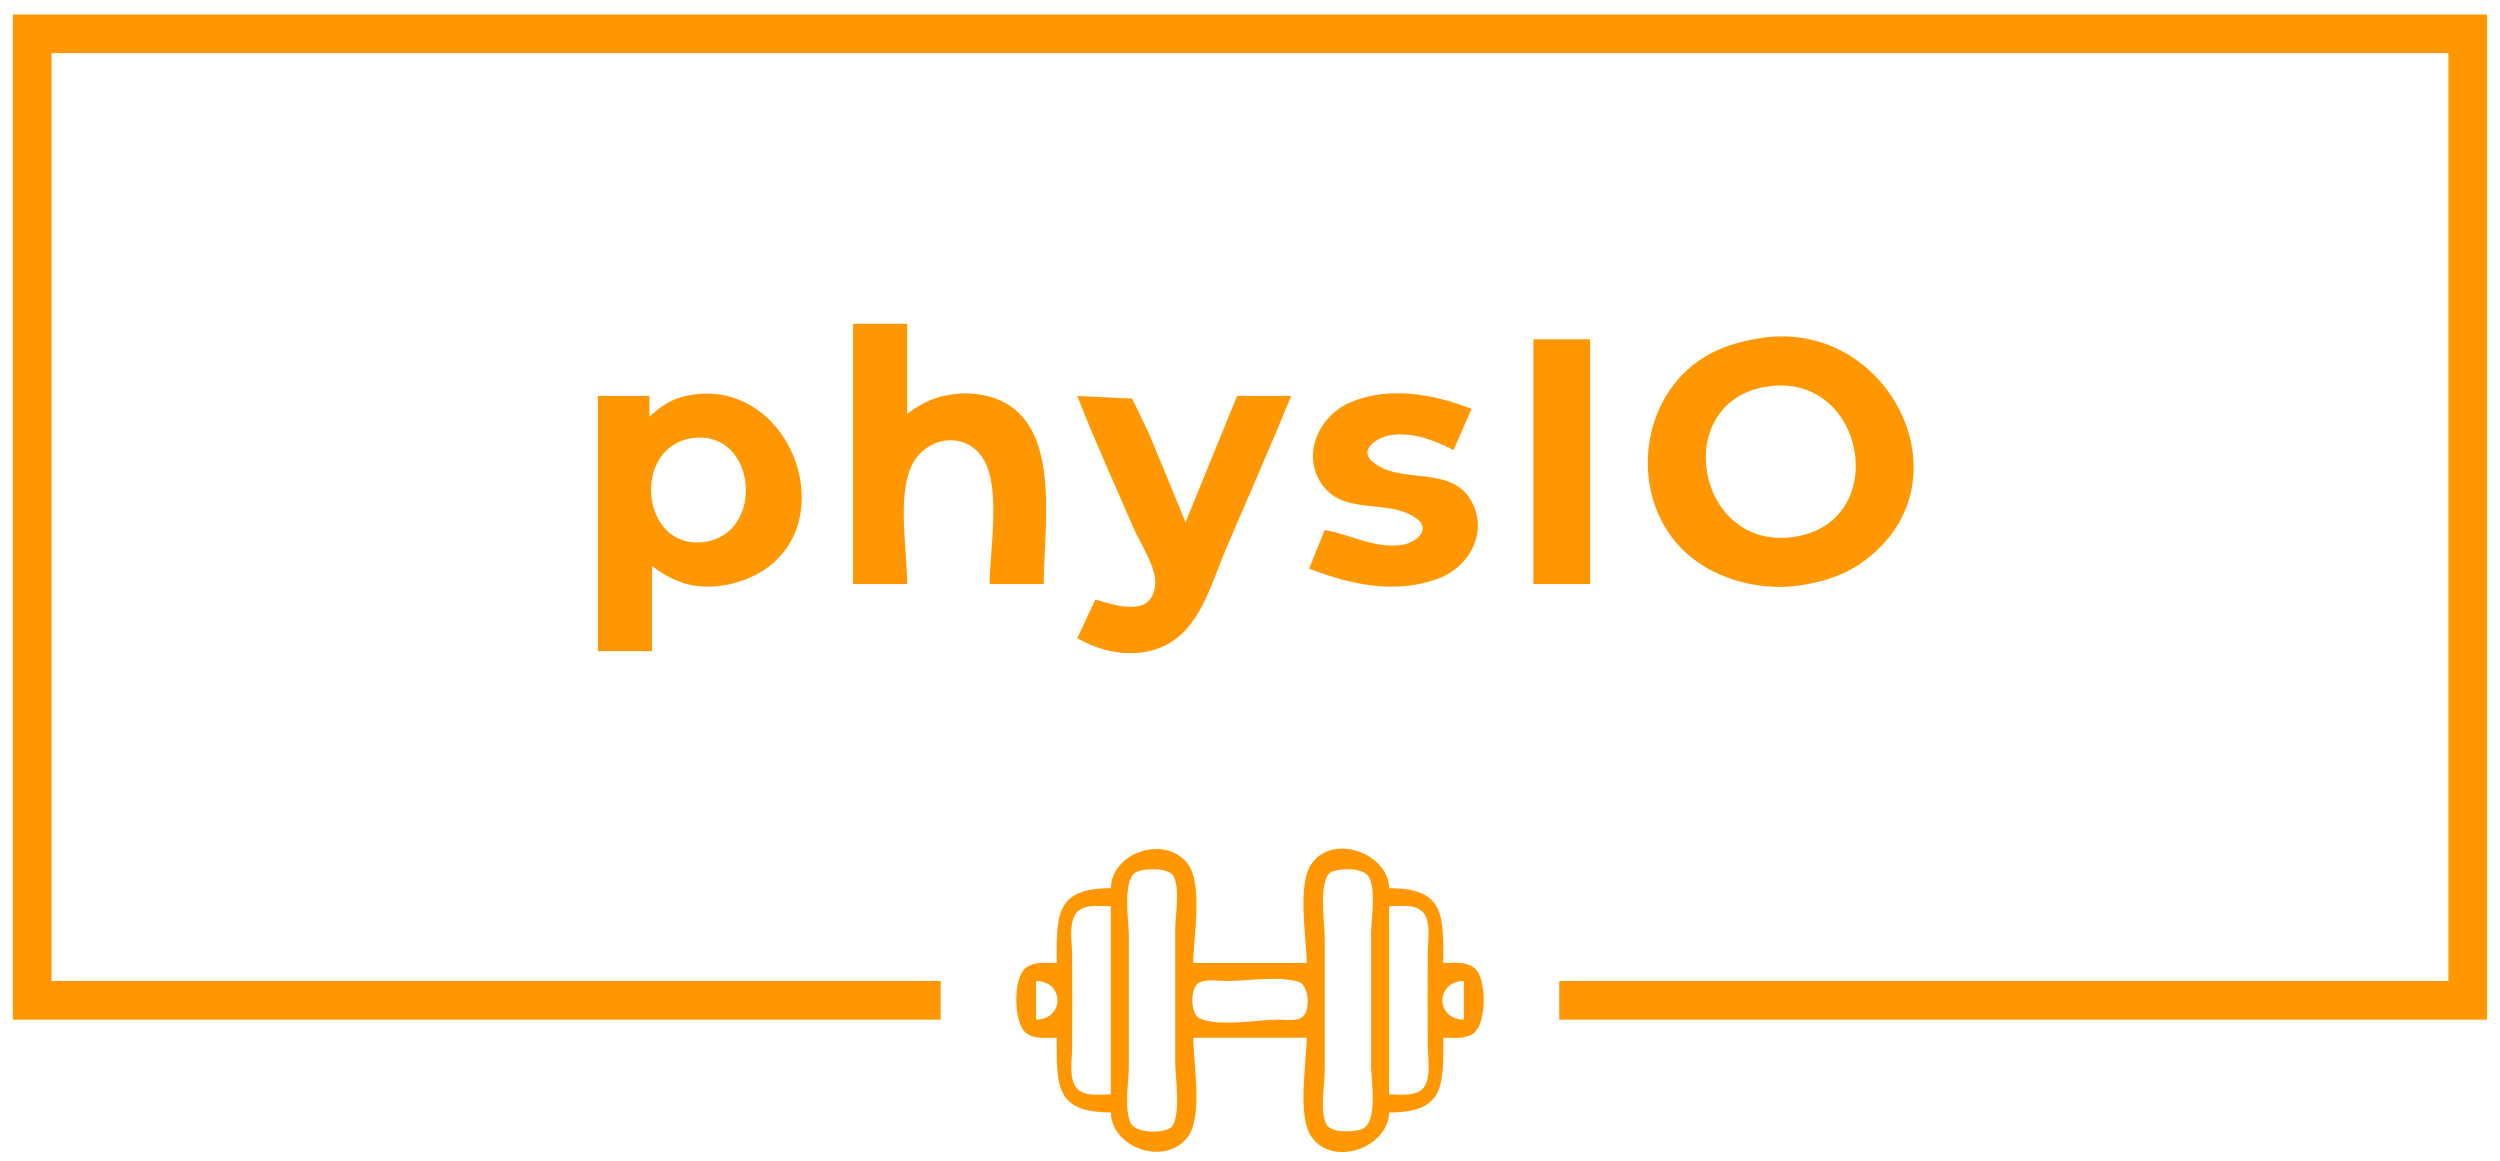 <?xml version="1.0" encoding="UTF-8" standalone="no"?>
<svg
   xmlns:dc="http://purl.org/dc/elements/1.1/"
   xmlns:cc="http://creativecommons.org/ns#"
   xmlns:rdf="http://www.w3.org/1999/02/22-rdf-syntax-ns#"
   xmlns:svg="http://www.w3.org/2000/svg"
   xmlns="http://www.w3.org/2000/svg"
   width="196mm"
   height="91mm"
   viewBox="0 0 196 91"
   version="1.1"
   id="svg8">
  <defs
     id="defs2" />
  <g
     id="layer1">
    <path
       style="fill:#ff9702;stroke:none;stroke-width:0.202"
       d="M 1.008,1.137 V 79.94 H 73.749 V 76.909 H 4.039 V 4.168 H 191.954 V 76.909 h -69.71 v 3.031 h 72.741 V 1.137 H 1.008 M 66.879,25.384 v 20.408 h 4.243 c 0,-2.656 -0.795,-6.864 0.357,-9.295 1.053,-2.221 4.135,-2.781 5.557,-0.605 1.497,2.291 0.551,7.243 0.551,9.9 h 4.243 c 0,-5.056 1.727,-13.985 -5.254,-14.894 -0.811,-0.105 -1.625,-0.055 -2.425,0.105 -1.166,0.233 -2.093,0.738 -3.031,1.453 v -7.072 h -4.243 m 71.327,1.097 c -1.811,0.259 -3.54,0.759 -5.051,1.821 -4.652,3.267 -5.342,10.524 -1.379,14.643 2.285,2.375 6.033,3.425 9.26,2.963 1.734,-0.249 3.395,-0.733 4.849,-1.74 8.805,-6.096 2.323,-19.119 -7.678,-17.687 m -17.983,0.116 v 19.196 h 4.445 v -19.196 h -4.445 m 18.387,3.698 c 7.695,-1.109 9.728,10.689 2.021,11.8 -7.722,1.113 -9.734,-10.688 -2.021,-11.8 m -87.694,2.364 v -1.616 h -4.041 v 20.004 h 4.243 v -6.668 c 1.198,0.913 2.51,1.546 4.041,1.608 1.152,0.047 2.369,-0.179 3.435,-0.617 8.086,-3.324 3.659,-16.207 -4.849,-14.324 -1.144,0.253 -1.975,0.835 -2.829,1.613 m 52.939,8.891 -1.212,3.031 c 3.218,1.248 6.732,2.028 10.103,0.789 2.245,-0.825 3.795,-3.252 2.827,-5.639 -1.427,-3.518 -5.798,-1.569 -8.015,-3.577 -1.049,-0.95 0.495,-1.86 1.349,-2.014 1.764,-0.318 3.512,0.359 5.051,1.146 l 1.414,-3.233 c -2.99,-1.153 -6.423,-1.807 -9.497,-0.512 -2.302,0.969 -3.785,3.806 -2.407,6.167 1.685,2.886 5.431,1.269 7.629,2.979 1.167,0.908 -0.217,1.904 -1.181,2.037 -2.197,0.304 -3.992,-0.818 -6.062,-1.174 M 84.458,31.042 c 1.348,3.475 2.912,6.882 4.389,10.305 0.52,1.206 1.823,3.118 1.724,4.445 -0.202,2.728 -3.2,1.641 -4.698,1.213 l -1.414,3.031 c 2.751,1.599 6.417,1.785 8.646,-0.809 1.463,-1.703 2.168,-4.224 3.044,-6.263 1.703,-3.967 3.443,-7.928 5.082,-11.921 h -4.243 l -4.041,9.901 -2.831,-6.87 -1.351,-2.823 -4.304,-0.208 m -30.107,3.297 c 4.985,-0.613 5.689,7.557 0.808,8.157 -4.974,0.611 -5.68,-7.558 -0.808,-8.157 m 32.734,35.296 c -4.367,0 -4.243,2.09 -4.243,5.86 -0.83,0 -1.895,-0.152 -2.539,0.492 -0.876,0.876 -0.852,4.251 0.16,5.016 0.648,0.49 1.616,0.352 2.379,0.352 0,3.77 -0.123,5.86 4.243,5.86 0.059,2.741 4.146,4.234 5.974,1.999 1.295,-1.583 0.492,-5.884 0.492,-7.858 h 8.891 c 0,1.981 -0.79,6.167 0.406,7.814 1.722,2.37 6.002,0.76 6.06,-1.954 4.367,0 4.243,-2.09 4.243,-5.86 0.762,0 1.731,0.138 2.379,-0.352 1.012,-0.765 1.036,-4.14 0.16,-5.016 -0.644,-0.644 -1.709,-0.492 -2.539,-0.492 0,-3.77 0.123,-5.86 -4.243,-5.86 -0.058,-2.714 -4.338,-4.324 -6.06,-1.954 -1.196,1.647 -0.406,5.833 -0.406,7.814 h -8.891 c 0,-1.953 0.808,-6.299 -0.492,-7.853 -1.855,-2.219 -5.915,-0.758 -5.974,1.994 m 2.05,-1.293 c 0.634,-0.277 2.513,-0.352 2.879,0.37 0.513,1.012 0.122,3.034 0.122,4.156 v 10.507 c 0,1.007 0.545,4.587 -0.468,5.104 -0.725,0.37 -2.674,0.368 -3.047,-0.486 -0.505,-1.156 -0.122,-3.165 -0.122,-4.415 V 73.272 c 0,-1.086 -0.557,-4.409 0.636,-4.93 m 15.356,-0.034 c 0.756,-0.245 2.504,-0.311 2.879,0.548 0.505,1.156 0.122,3.165 0.122,4.415 v 10.305 c 0,1.149 0.599,4.597 -0.82,4.987 -0.648,0.178 -2.333,0.285 -2.695,-0.428 -0.513,-1.012 -0.122,-3.034 -0.122,-4.156 V 73.474 c 0,-1.054 -0.576,-4.773 0.636,-5.166 m -17.407,2.741 v 14.75 c -0.824,0 -2.078,0.215 -2.679,-0.492 -0.628,-0.739 -0.355,-2.246 -0.352,-3.145 0.008,-2.425 0.018,-4.85 4.04e-4,-7.275 -0.006,-0.92 -0.262,-2.369 0.238,-3.186 0.543,-0.887 1.911,-0.652 2.793,-0.652 M 108.907,85.8 V 71.05 c 0.824,0 2.078,-0.215 2.679,0.492 0.628,0.739 0.355,2.246 0.352,3.145 -0.008,2.425 -0.018,4.85 -4.1e-4,7.275 0.006,0.92 0.262,2.369 -0.238,3.186 -0.543,0.887 -1.911,0.652 -2.793,0.652 m -27.682,-5.86 v -3.031 c 2.242,0.026 2.242,3.004 0,3.031 m 12.794,-2.909 c 0.586,-0.288 1.524,-0.122 2.158,-0.122 1.689,0 4.008,-0.417 5.628,0.064 0.831,0.247 0.946,2.257 0.312,2.759 -0.459,0.364 -1.355,0.208 -1.899,0.208 -1.636,2.1e-4 -4.728,0.602 -6.2,-0.122 -0.72,-0.354 -0.72,-2.433 0,-2.787 m 20.748,-0.122 v 3.031 c -2.242,-0.027 -2.242,-3.004 0,-3.031 z"
       id="path876" />
  </g>
</svg>
